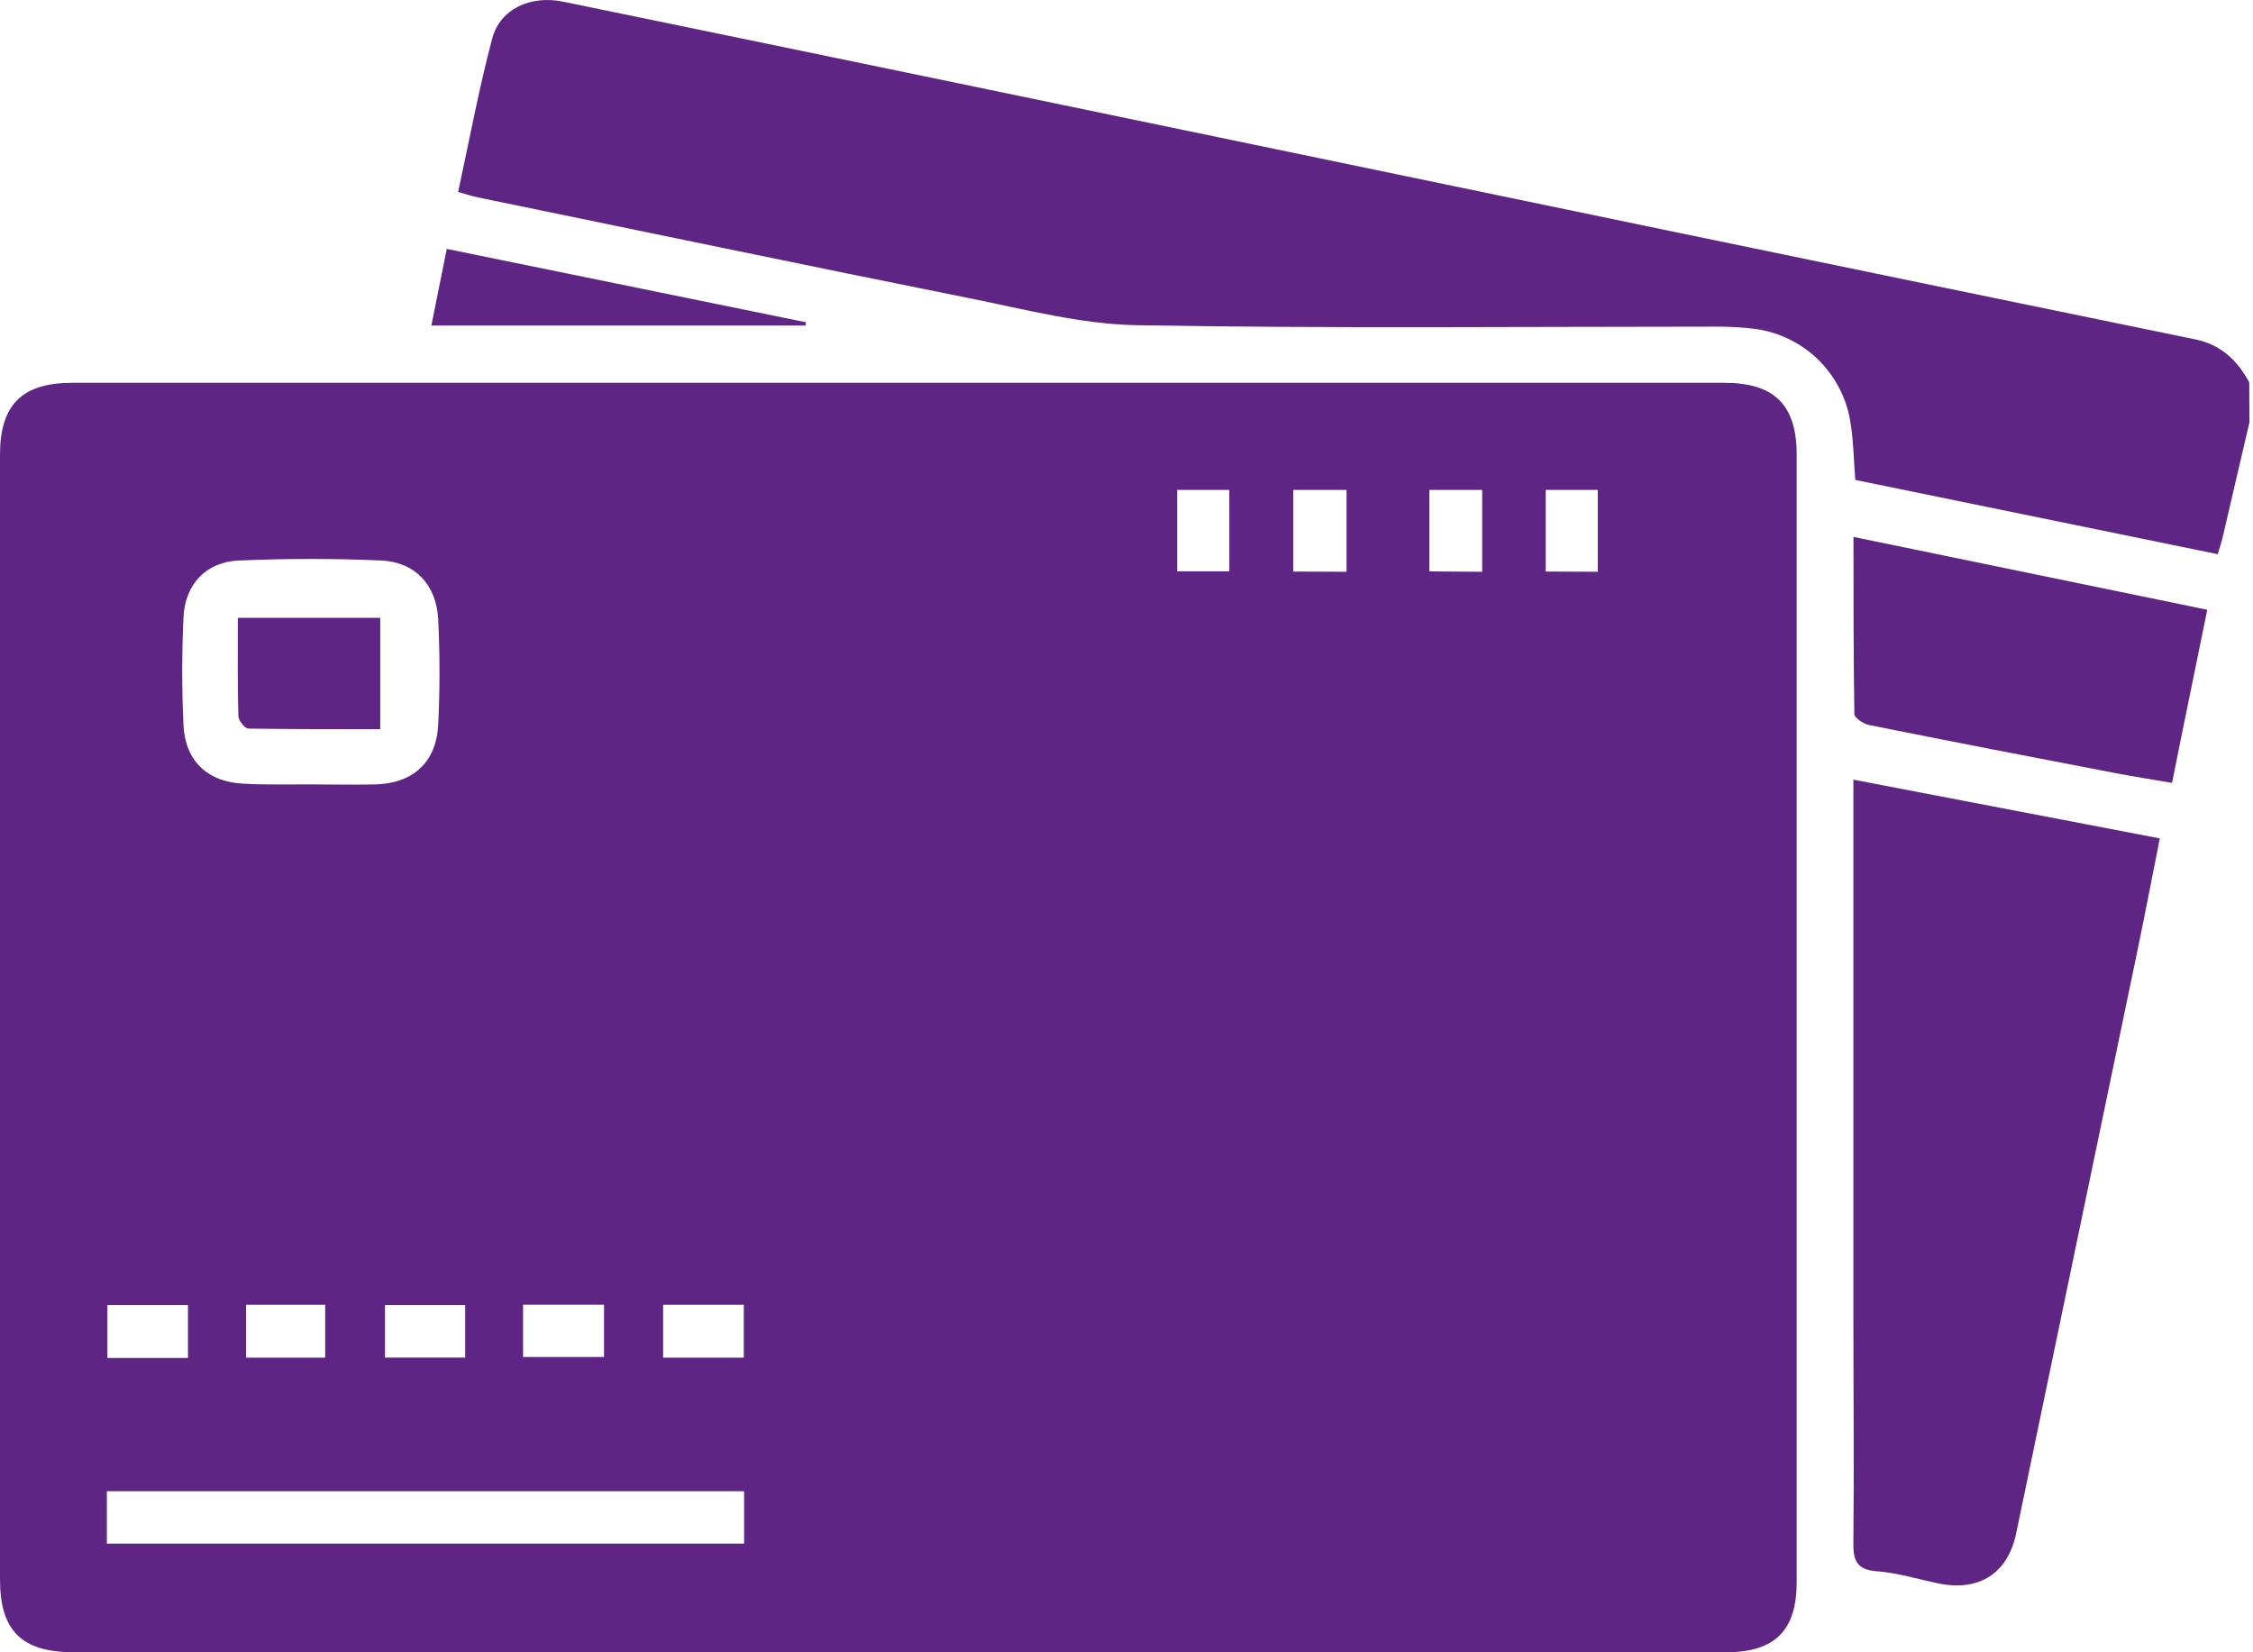 <svg width="30" height="22" viewBox="0 0 30 22" fill="none" xmlns="http://www.w3.org/2000/svg">
<g id="Group 4">
<path id="Vector" d="M29.953 5.621C29.835 6.129 29.716 6.637 29.598 7.145C29.581 7.218 29.557 7.289 29.531 7.379L24.704 6.39C24.683 6.121 24.681 5.878 24.642 5.638C24.594 5.308 24.436 5.003 24.194 4.773C23.951 4.543 23.638 4.402 23.305 4.372C23.15 4.355 22.993 4.348 22.837 4.349C20.272 4.349 17.708 4.375 15.144 4.33C14.396 4.318 13.647 4.118 12.905 3.97C10.722 3.532 8.542 3.076 6.362 2.628C6.283 2.612 6.213 2.587 6.1 2.556C6.25 1.867 6.376 1.182 6.555 0.51C6.659 0.119 7.065 -0.067 7.497 0.022C9.382 0.41 11.267 0.799 13.151 1.19C16.225 1.828 19.3 2.465 22.374 3.104C24.659 3.577 26.944 4.049 29.228 4.518C29.574 4.589 29.791 4.797 29.95 5.091L29.953 5.621Z" fill="#5F2585"/>
<path id="Vector_2" d="M11.979 21.999H0.98C0.289 21.999 0 21.713 0 21.03C0 16.038 0 11.045 0 6.054C0 5.388 0.293 5.097 0.964 5.097H22.96C23.628 5.097 23.924 5.392 23.924 6.056C23.924 11.058 23.924 16.06 23.924 21.062C23.924 21.713 23.634 22 22.976 22L11.979 21.999ZM4.124 10.444C4.417 10.444 4.71 10.451 5.002 10.444C5.5 10.43 5.809 10.15 5.835 9.651C5.858 9.183 5.858 8.713 5.835 8.244C5.81 7.786 5.528 7.485 5.079 7.463C4.446 7.435 3.811 7.436 3.179 7.463C2.739 7.483 2.463 7.782 2.443 8.222C2.421 8.698 2.421 9.178 2.443 9.654C2.466 10.13 2.762 10.415 3.251 10.435C3.535 10.451 3.828 10.443 4.124 10.444ZM9.908 19.855H1.423V20.553H9.908V19.855ZM17.93 7.613V6.523H17.22V7.61L17.93 7.613ZM19.736 7.613V6.523H19.033V7.608L19.736 7.613ZM21.275 7.613V6.523H20.582V7.61L21.275 7.613ZM15.675 7.607H16.369V6.523H15.675V7.607ZM2.503 18.081V17.377H1.43V18.081H2.503ZM5.126 17.377V18.076H6.194V17.377H5.126ZM6.965 18.068H8.043V17.372H6.965V18.068ZM8.83 17.373V18.077H9.904V17.373H8.83ZM3.276 17.373V18.077H4.33V17.373H3.276Z" fill="#5F2585"/>
<path id="Vector_3" d="M24.679 10.381L28.759 11.163C28.662 11.653 28.571 12.125 28.474 12.596C27.932 15.201 27.389 17.808 26.846 20.418C26.735 20.949 26.354 21.194 25.812 21.083C25.536 21.026 25.265 20.941 24.983 20.92C24.701 20.899 24.674 20.748 24.679 20.514C24.689 19.52 24.679 18.525 24.679 17.531V10.381Z" fill="#5F2585"/>
<path id="Vector_4" d="M24.68 7.149L29.391 8.119C29.235 8.89 29.078 9.638 28.922 10.424C28.656 10.378 28.401 10.339 28.148 10.29C27.06 10.081 25.972 9.871 24.885 9.653C24.812 9.638 24.693 9.558 24.692 9.507C24.68 8.729 24.68 7.952 24.68 7.149Z" fill="#5F2585"/>
<path id="Vector_5" d="M5.744 4.334L5.949 3.314L10.732 4.291L10.727 4.334H5.744Z" fill="#5F2585"/>
<path id="Vector_6" d="M5.063 9.709C4.47 9.709 3.89 9.709 3.308 9.701C3.26 9.701 3.175 9.593 3.174 9.534C3.162 9.107 3.167 8.679 3.167 8.226H5.063V9.709Z" fill="#5F2585"/>
</g>
</svg>
